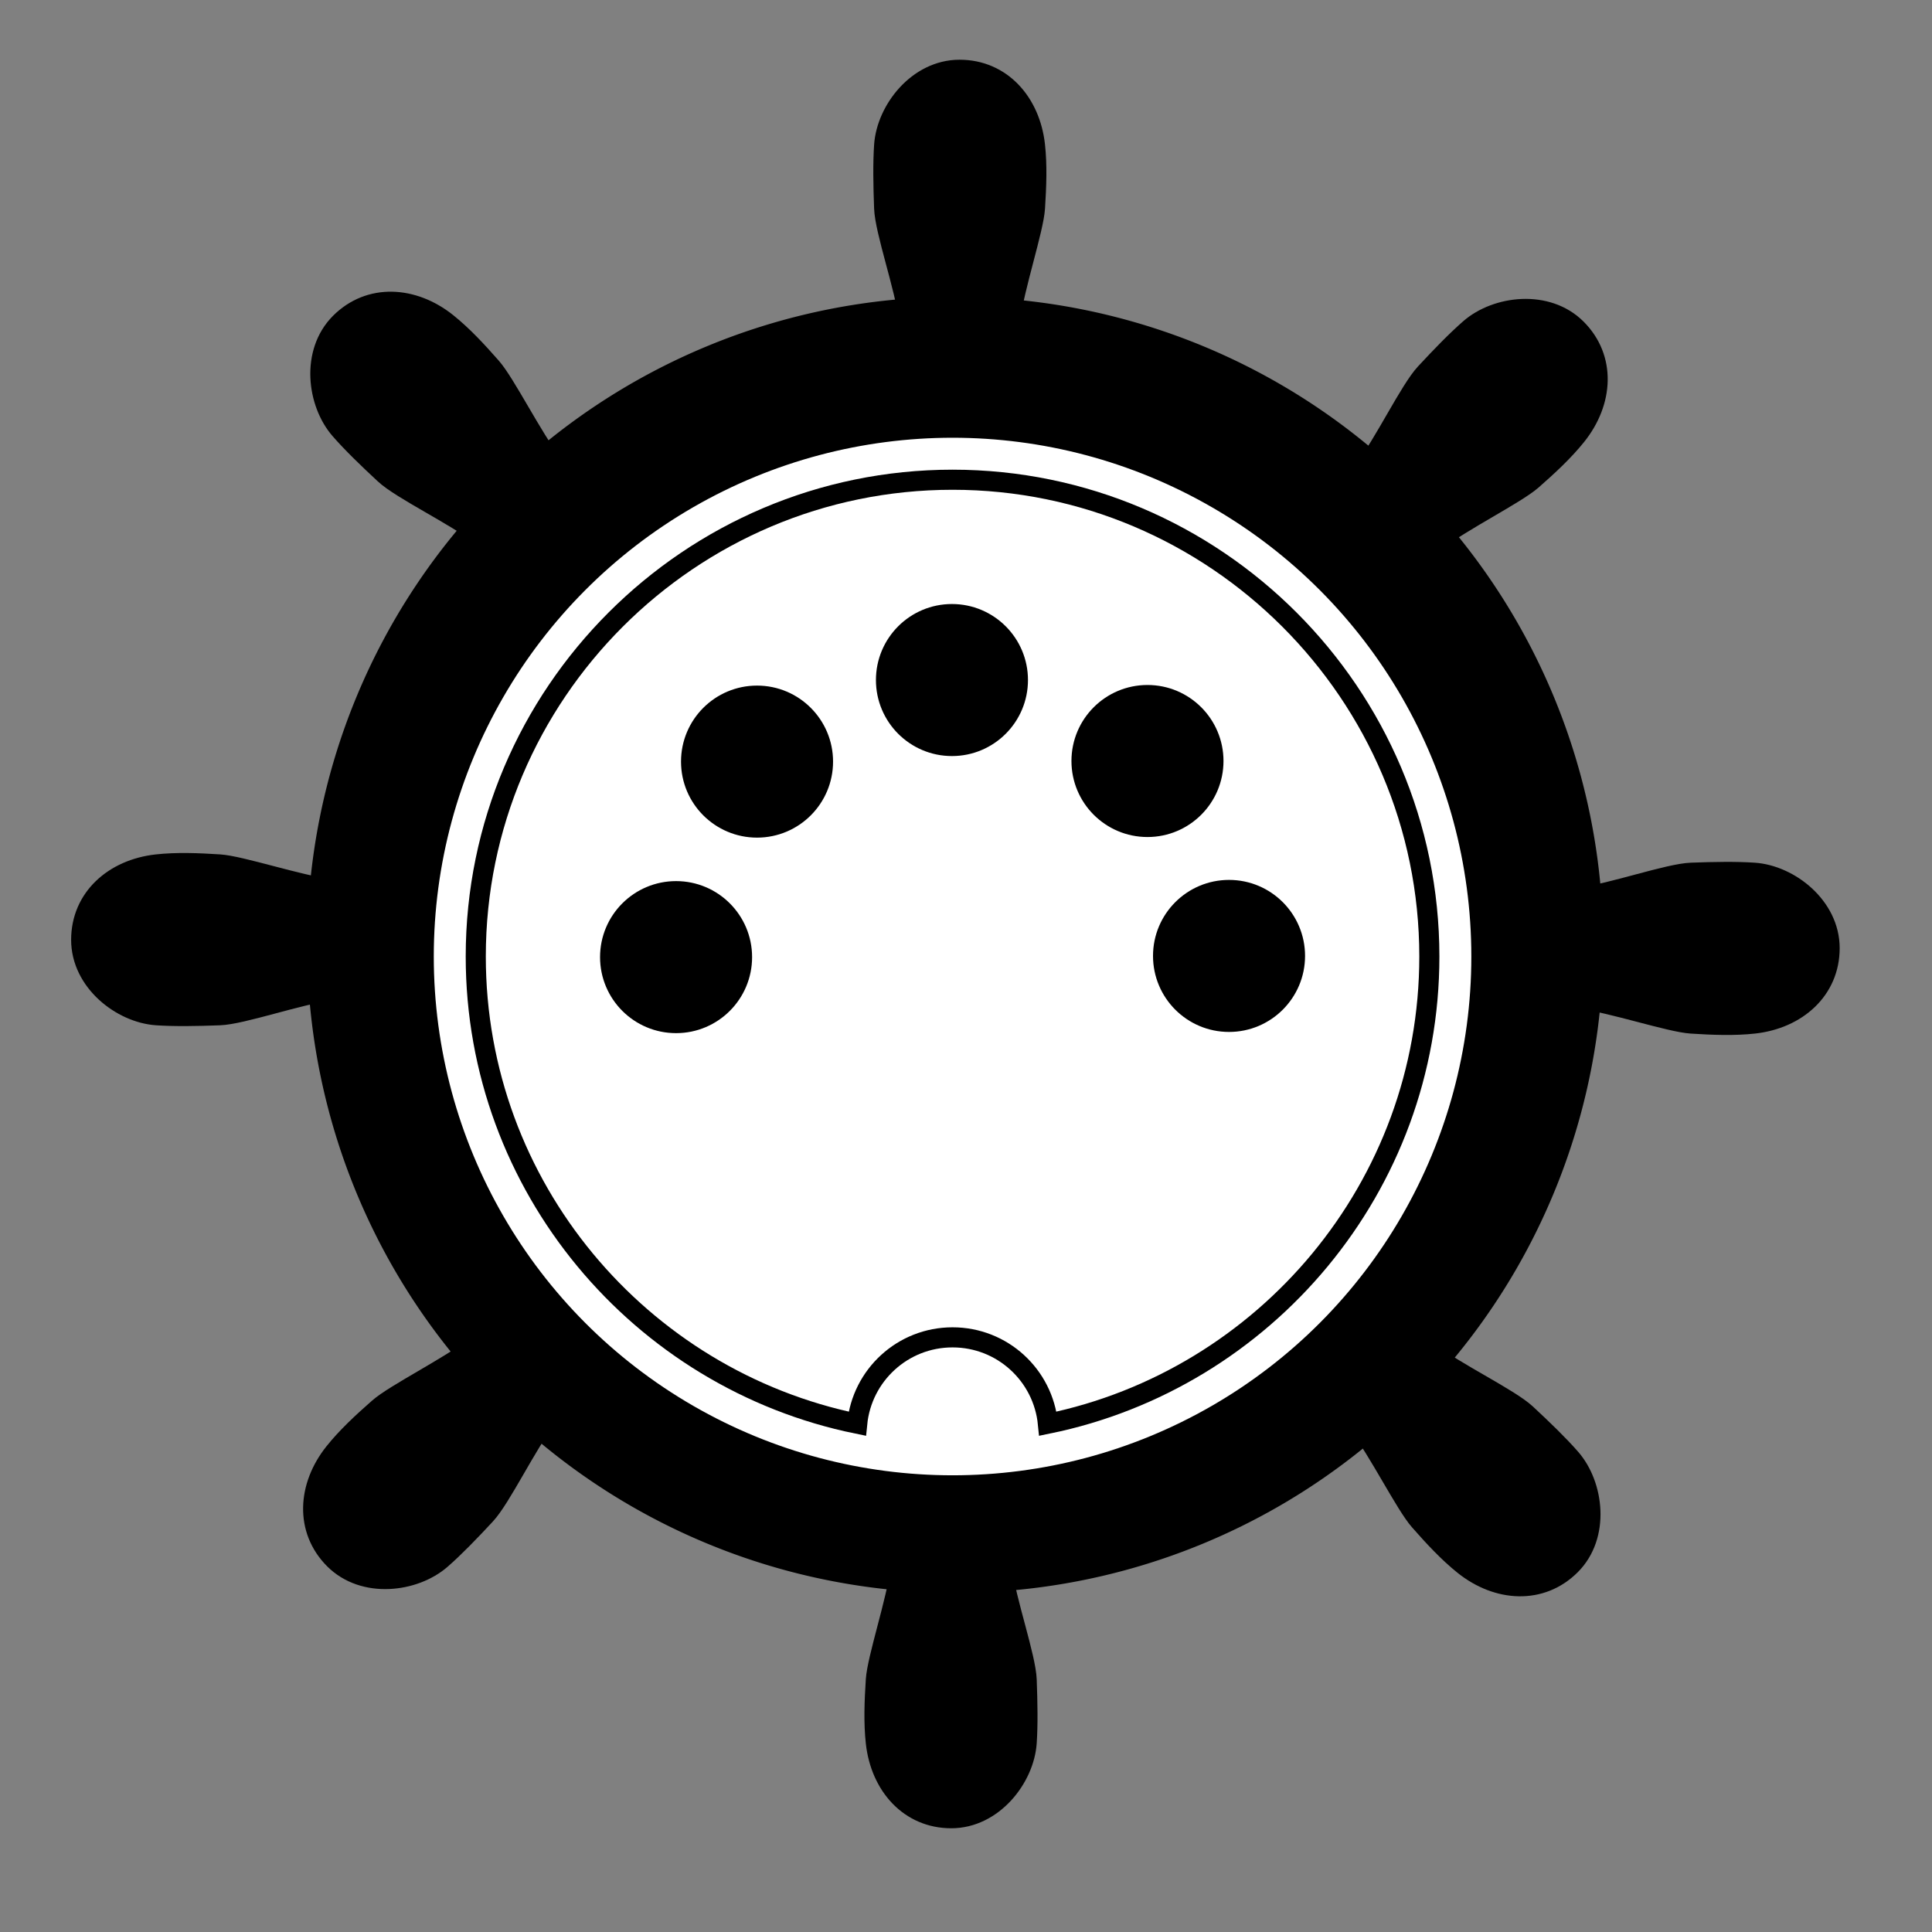 <?xml version="1.0" encoding="UTF-8" standalone="no"?>
<!-- Created with Inkscape (http://www.inkscape.org/) -->

<svg
		width="48"
		height="48"
		viewBox="0 0 12.7 12.7"
		version="1.1"
		id="svg5"
		xml:space="preserve"
		inkscape:version="1.2 (dc2aedaf03, 2022-05-15)"
		sodipodi:docname="midiexplorer_logo.svg"
		inkscape:export-filename="..\icons\midiexplorer.svg"
		inkscape:export-xdpi="1117.0908"
		inkscape:export-ydpi="1117.0908"
		xmlns:inkscape="http://www.inkscape.org/namespaces/inkscape"
		xmlns:sodipodi="http://sodipodi.sourceforge.net/DTD/sodipodi-0.dtd"
		xmlns="http://www.w3.org/2000/svg"
		xmlns:rdf="http://www.w3.org/1999/02/22-rdf-syntax-ns#"
		xmlns:cc="http://creativecommons.org/ns#"
		xmlns:dc="http://purl.org/dc/elements/1.1/"><rect x="0" y="0" width="12.7" height="12.7" fill="#808080" stroke="none"/><title
     id="title1335">MIDI Explorer Logo</title>
	<sodipodi:namedview
			id="namedview7"
			pagecolor="#ffffff"
			bordercolor="#999999"
			borderopacity="1"
			inkscape:showpageshadow="true"
			inkscape:pageopacity="0"
			inkscape:pagecheckerboard="true"
			inkscape:deskcolor="#d1d1d1"
			inkscape:document-units="px"
			showgrid="false"
			showborder="true"
			borderlayer="true"
			inkscape:zoom="14.638496"
			inkscape:cx="9.7346066"
			inkscape:cy="11.476589"
			inkscape:window-width="3840"
			inkscape:window-height="2137"
			inkscape:window-x="2152"
			inkscape:window-y="596"
			inkscape:window-maximized="1"
			inkscape:current-layer="g275"/>
	<defs
			id="defs2"/>
	<g
			inkscape:label="Helm"
			inkscape:groupmode="layer"
			id="layer1"><g
       id="g85"
       transform="matrix(0.448,0,0,0.448,65.39,108.89)"
       style="display:inline"><g
         id="g275"
         style="display:inline"><g
           transform="matrix(0.198,0,0,0.198,-145.038,-274.916)"
           id="layer1-5"><path
             style="opacity:1;fill:#000000;fill-opacity:1;stroke:#000000;stroke-width:1.323;stroke-linecap:round;stroke-linejoin:round;stroke-miterlimit:4;stroke-dasharray:none;stroke-opacity:1"
             d="m 70.278,184.612 c 0.315,-2.445 1.743,-6.682 1.847,-8.283 0.103,-1.602 0.165,-3.185 0,-4.672 -0.358,-3.213 -2.53,-5.671 -5.672,-5.671 -3.142,0 -5.49,3.027 -5.671,5.671 -0.091,1.33 -0.064,2.956 0,4.672 0.064,1.716 1.532,5.838 1.847,8.283 0.315,2.445 0.256,4.354 0,7.5 -0.256,3.146 -1.491,6.907 -1.847,11.289 -0.356,4.382 2.462,14.859 2.462,14.938 0,0.08 0.497,0.577 0.577,0.577 h 5.263 c 0.08,0 0.577,-0.497 0.577,-0.577 0,-0.08 2.819,-10.557 2.462,-14.938 -0.356,-4.382 -1.591,-8.143 -1.847,-11.289 -0.256,-3.146 -0.315,-5.055 0,-7.5 z"
             id="path864" /><path
			id="path891"
			d="m 101.766,201.078 c 1.951,-1.506 5.957,-3.492 7.163,-4.551 1.206,-1.059 2.369,-2.136 3.304,-3.304 2.019,-2.525 2.221,-5.799 -4.3e-4,-8.021 -2.222,-2.222 -6.023,-1.742 -8.02,0 -1.005,0.876 -2.135,2.045 -3.304,3.304 -1.168,1.258 -3.045,5.212 -4.551,7.163 -1.506,1.951 -2.898,3.259 -5.303,5.303 -2.405,2.044 -5.938,3.83 -9.288,6.676 -3.35,2.847 -8.765,12.248 -8.822,12.304 -0.057,0.057 -0.056,0.759 4.3e-4,0.816 l 3.722,3.722 c 0.057,0.057 0.759,0.057 0.816,4.3e-4 0.057,-0.057 9.458,-5.472 12.304,-8.822 2.847,-3.35 4.633,-6.883 6.676,-9.288 2.044,-2.405 3.352,-3.797 5.303,-5.303 z"
			style="opacity:1;fill:#000000;fill-opacity:1;stroke:#000000;stroke-width:1.323;stroke-linecap:round;stroke-linejoin:round;stroke-miterlimit:4;stroke-dasharray:none;stroke-opacity:1"/><path
			style="opacity:1;fill:#000000;fill-opacity:1;stroke:#000000;stroke-width:1.323;stroke-linecap:round;stroke-linejoin:round;stroke-miterlimit:4;stroke-dasharray:none;stroke-opacity:1"
			d="m 112.388,234.986 c 2.445,0.315 6.682,1.743 8.283,1.847 1.602,0.103 3.185,0.165 4.672,1e-5 3.213,-0.358 5.671,-2.53 5.671,-5.672 0,-3.142 -3.027,-5.49 -5.671,-5.671 -1.33,-0.091 -2.956,-0.064 -4.672,0 -1.716,0.064 -5.838,1.532 -8.283,1.847 -2.445,0.315 -4.354,0.256 -7.5,0 -3.146,-0.256 -6.907,-1.491 -11.289,-1.847 -4.382,-0.356 -14.859,2.462 -14.938,2.462 -0.08,-3e-5 -0.577,0.497 -0.577,0.577 v 5.263 c 1.2e-5,0.08 0.497,0.577 0.577,0.577 0.08,3e-5 10.557,2.819 14.938,2.462 4.382,-0.356 8.143,-1.591 11.289,-1.847 3.146,-0.256 5.055,-0.315 7.5,0 z"
			id="path893"/><path
			id="path895"
			d="m 95.922,266.475 c 1.506,1.951 3.492,5.957 4.551,7.163 1.059,1.206 2.136,2.369 3.304,3.304 2.525,2.019 5.799,2.221 8.021,-4.3e-4 2.222,-2.222 1.742,-6.023 0,-8.02 -0.876,-1.005 -2.045,-2.135 -3.304,-3.304 -1.258,-1.168 -5.212,-3.045 -7.163,-4.551 -1.951,-1.506 -3.259,-2.898 -5.303,-5.303 -2.044,-2.405 -3.83,-5.938 -6.676,-9.288 -2.847,-3.35 -12.248,-8.765 -12.304,-8.822 -0.057,-0.057 -0.759,-0.056 -0.816,4.3e-4 l -3.722,3.722 c -0.057,0.057 -0.057,0.759 -4.19e-4,0.816 0.057,0.057 5.472,9.458 8.822,12.304 3.35,2.847 6.883,4.633 9.288,6.676 2.405,2.044 3.797,3.352 5.303,5.303 z"
			style="display:inline;opacity:1;fill:#000000;fill-opacity:1;stroke:#000000;stroke-width:1.323;stroke-linecap:round;stroke-linejoin:round;stroke-miterlimit:4;stroke-dasharray:none;stroke-opacity:1"/><path
			style="display:inline;opacity:1;fill:#000000;fill-opacity:1;stroke:#000000;stroke-width:1.323;stroke-linecap:round;stroke-linejoin:round;stroke-miterlimit:4;stroke-dasharray:none;stroke-opacity:1"
			d="m 62.014,277.097 c -0.315,2.445 -1.743,6.682 -1.847,8.283 -0.103,1.602 -0.165,3.185 -1.2e-5,4.672 0.358,3.213 2.53,5.671 5.672,5.671 3.142,0 5.49,-3.027 5.671,-5.671 0.091,-1.33 0.064,-2.956 0,-4.672 -0.064,-1.716 -1.532,-5.838 -1.847,-8.283 -0.315,-2.445 -0.256,-4.354 -1.2e-5,-7.5 0.256,-3.146 1.491,-6.907 1.847,-11.289 0.356,-4.382 -2.462,-14.859 -2.462,-14.938 0,-0.08 -0.497,-0.577 -0.577,-0.577 h -5.263 c -0.08,0 -0.577,0.497 -0.577,0.577 0,0.08 -2.819,10.557 -2.462,14.938 0.356,4.382 1.591,8.143 1.847,11.289 0.256,3.146 0.315,5.055 1.2e-5,7.5 z"
			id="path897"/><path
			id="path899"
			d="m 30.525,260.631 c -1.951,1.506 -5.957,3.492 -7.163,4.551 -1.206,1.059 -2.369,2.136 -3.304,3.304 -2.019,2.525 -2.221,5.799 4.3e-4,8.021 2.222,2.222 6.023,1.742 8.02,10e-6 1.005,-0.876 2.135,-2.045 3.304,-3.304 1.168,-1.258 3.045,-5.212 4.551,-7.163 1.506,-1.951 2.898,-3.259 5.303,-5.303 2.405,-2.044 5.938,-3.83 9.288,-6.676 3.35,-2.847 8.765,-12.248 8.822,-12.304 0.057,-0.057 0.056,-0.759 -4.18e-4,-0.816 l -3.722,-3.722 c -0.057,-0.057 -0.759,-0.057 -0.816,-4.1e-4 -0.057,0.057 -9.458,5.472 -12.304,8.822 -2.847,3.35 -4.633,6.883 -6.676,9.288 -2.044,2.405 -3.352,3.797 -5.303,5.303 z"
			style="display:inline;opacity:1;fill:#000000;fill-opacity:1;stroke:#000000;stroke-width:1.323;stroke-linecap:round;stroke-linejoin:round;stroke-miterlimit:4;stroke-dasharray:none;stroke-opacity:1"/><path
			style="opacity:1;fill:#000000;fill-opacity:1;stroke:#000000;stroke-width:1.323;stroke-linecap:round;stroke-linejoin:round;stroke-miterlimit:4;stroke-dasharray:none;stroke-opacity:1"
			d="m 19.903,226.722 c -2.445,-0.315 -6.682,-1.743 -8.283,-1.847 -1.602,-0.103 -3.185,-0.165 -4.672,-1e-5 -3.213,0.358 -5.671,2.53 -5.671,5.672 0,3.142 3.027,5.49 5.671,5.671 1.33,0.091 2.956,0.064 4.672,-1e-5 1.716,-0.064 5.838,-1.532 8.283,-1.847 2.445,-0.315 4.354,-0.256 7.5,-2e-5 3.146,0.256 6.907,1.491 11.289,1.847 4.382,0.356 14.859,-2.462 14.938,-2.462 0.08,0 0.577,-0.497 0.577,-0.577 l -1.2e-5,-5.263 c -1.2e-5,-0.08 -0.497,-0.577 -0.577,-0.577 -0.08,0 -10.557,-2.819 -14.938,-2.462 -4.382,0.356 -8.143,1.591 -11.289,1.847 -3.146,0.256 -5.055,0.315 -7.5,1e-5 z"
			id="path901"/><path
			id="path903"
			d="m 36.369,195.234 c -1.506,-1.951 -3.492,-5.957 -4.551,-7.163 -1.059,-1.206 -2.136,-2.369 -3.304,-3.304 -2.525,-2.019 -5.799,-2.221 -8.021,4.3e-4 -2.222,2.222 -1.742,6.023 -1.1e-5,8.02 0.876,1.005 2.045,2.135 3.304,3.304 1.258,1.168 5.212,3.045 7.163,4.551 1.951,1.506 3.259,2.898 5.303,5.303 2.044,2.405 3.83,5.938 6.676,9.288 2.847,3.35 12.248,8.765 12.304,8.822 0.057,0.057 0.759,0.056 0.816,-4.2e-4 l 3.722,-3.722 c 0.057,-0.057 0.057,-0.759 4.18e-4,-0.816 -0.057,-0.057 -5.472,-9.458 -8.822,-12.304 -3.35,-2.847 -6.883,-4.633 -9.288,-6.676 -2.405,-2.044 -3.797,-3.352 -5.303,-5.303 z"
			style="display:inline;opacity:1;fill:#000000;fill-opacity:1;stroke:#000000;stroke-width:1.323;stroke-linecap:round;stroke-linejoin:round;stroke-miterlimit:4;stroke-dasharray:none;stroke-opacity:1"/><path
			id="circle888"
			d="m 66.129,183.557 a 47.361,47.361 0 0 0 -47.361,47.361 47.361,47.361 0 0 0 47.361,47.362 47.361,47.361 0 0 0 47.361,-47.362 47.361,47.361 0 0 0 -47.361,-47.361 z m 0,8.9 a 38.461,38.461 0 0 1 38.461,38.461 38.461,38.461 0 0 1 -38.461,38.461 38.461,38.461 0 0 1 -38.461,-38.461 38.461,38.461 0 0 1 38.461,-38.461 z"
			style="display:inline;opacity:1;fill:#000000;fill-opacity:1;stroke:#000000;stroke-width:1.323;stroke-linecap:round;stroke-linejoin:round;stroke-miterlimit:4;stroke-dasharray:none;stroke-opacity:1"/></g></g></g></g>
	<g
			inkscape:groupmode="layer"
			id="layer2"
			inkscape:label="MIDI connector"
			transform="matrix(0.448,0,0,0.448,65.39,108.89)"
			style="display:inline"><g
       id="midi"
       transform="matrix(0.088,0,0,0.088,-139.771,-236.811)"><circle
         class="st1"
         cx="88.5"
         cy="88.5"
         r="87.5"
         id="circle38"
         style="fill:#ffffff;fill-opacity:1" /><path
			class="st0"
			d="M 88.5,9 C 44.7,9 9,44.7 9,88.5 c 0,38.4 27.4,70.5 63.6,77.9 0.8,-8.1 7.6,-14.4 15.9,-14.4 8.3,0 15.1,6.3 15.9,14.4 C 140.6,159 168,126.9 168,88.5 168,44.7 132.3,9 88.5,9 Z"
			id="path40"
			style="stroke-width:3.351;stroke-dasharray:none"/><circle
			class="st0"
			cx="42.4"
			cy="88.6"
			r="11"
			id="circle42"
			style="fill:#000000;fill-opacity:1;stroke-width:3.351;stroke-dasharray:none"/><circle
			class="st0"
			cx="55.9"
			cy="56"
			r="11"
			id="circle44"
			style="fill:#000000;fill-opacity:1;stroke-width:3.351;stroke-dasharray:none"/><circle
			class="st0"
			cx="88.4"
			cy="42.4"
			r="11"
			id="circle46"
			style="fill:#000000;fill-opacity:1;stroke-width:3.351;stroke-dasharray:none"/><circle
			class="st0"
			cx="121"
			cy="55.9"
			r="11"
			id="circle48"
			style="fill:#000000;fill-opacity:1;stroke-width:3.351;stroke-dasharray:none"/><circle
			class="st0"
			cx="134.6"
			cy="88.4"
			r="11"
			id="circle50"
			style="fill:#000000;fill-opacity:1;stroke-width:3.351;stroke-dasharray:none"/></g></g>
	<style
			type="text/css"
			id="style36">
	.st0{fill:none;stroke:#000;stroke-width:2;}
	.st1{fill:#fff;stroke:#000;stroke-width:2;stroke-linejoin:round;}
	.st2{font-family:Liberation Sans,Arial;}
	.st3{font-size:17px;}
</style>
	</svg>
